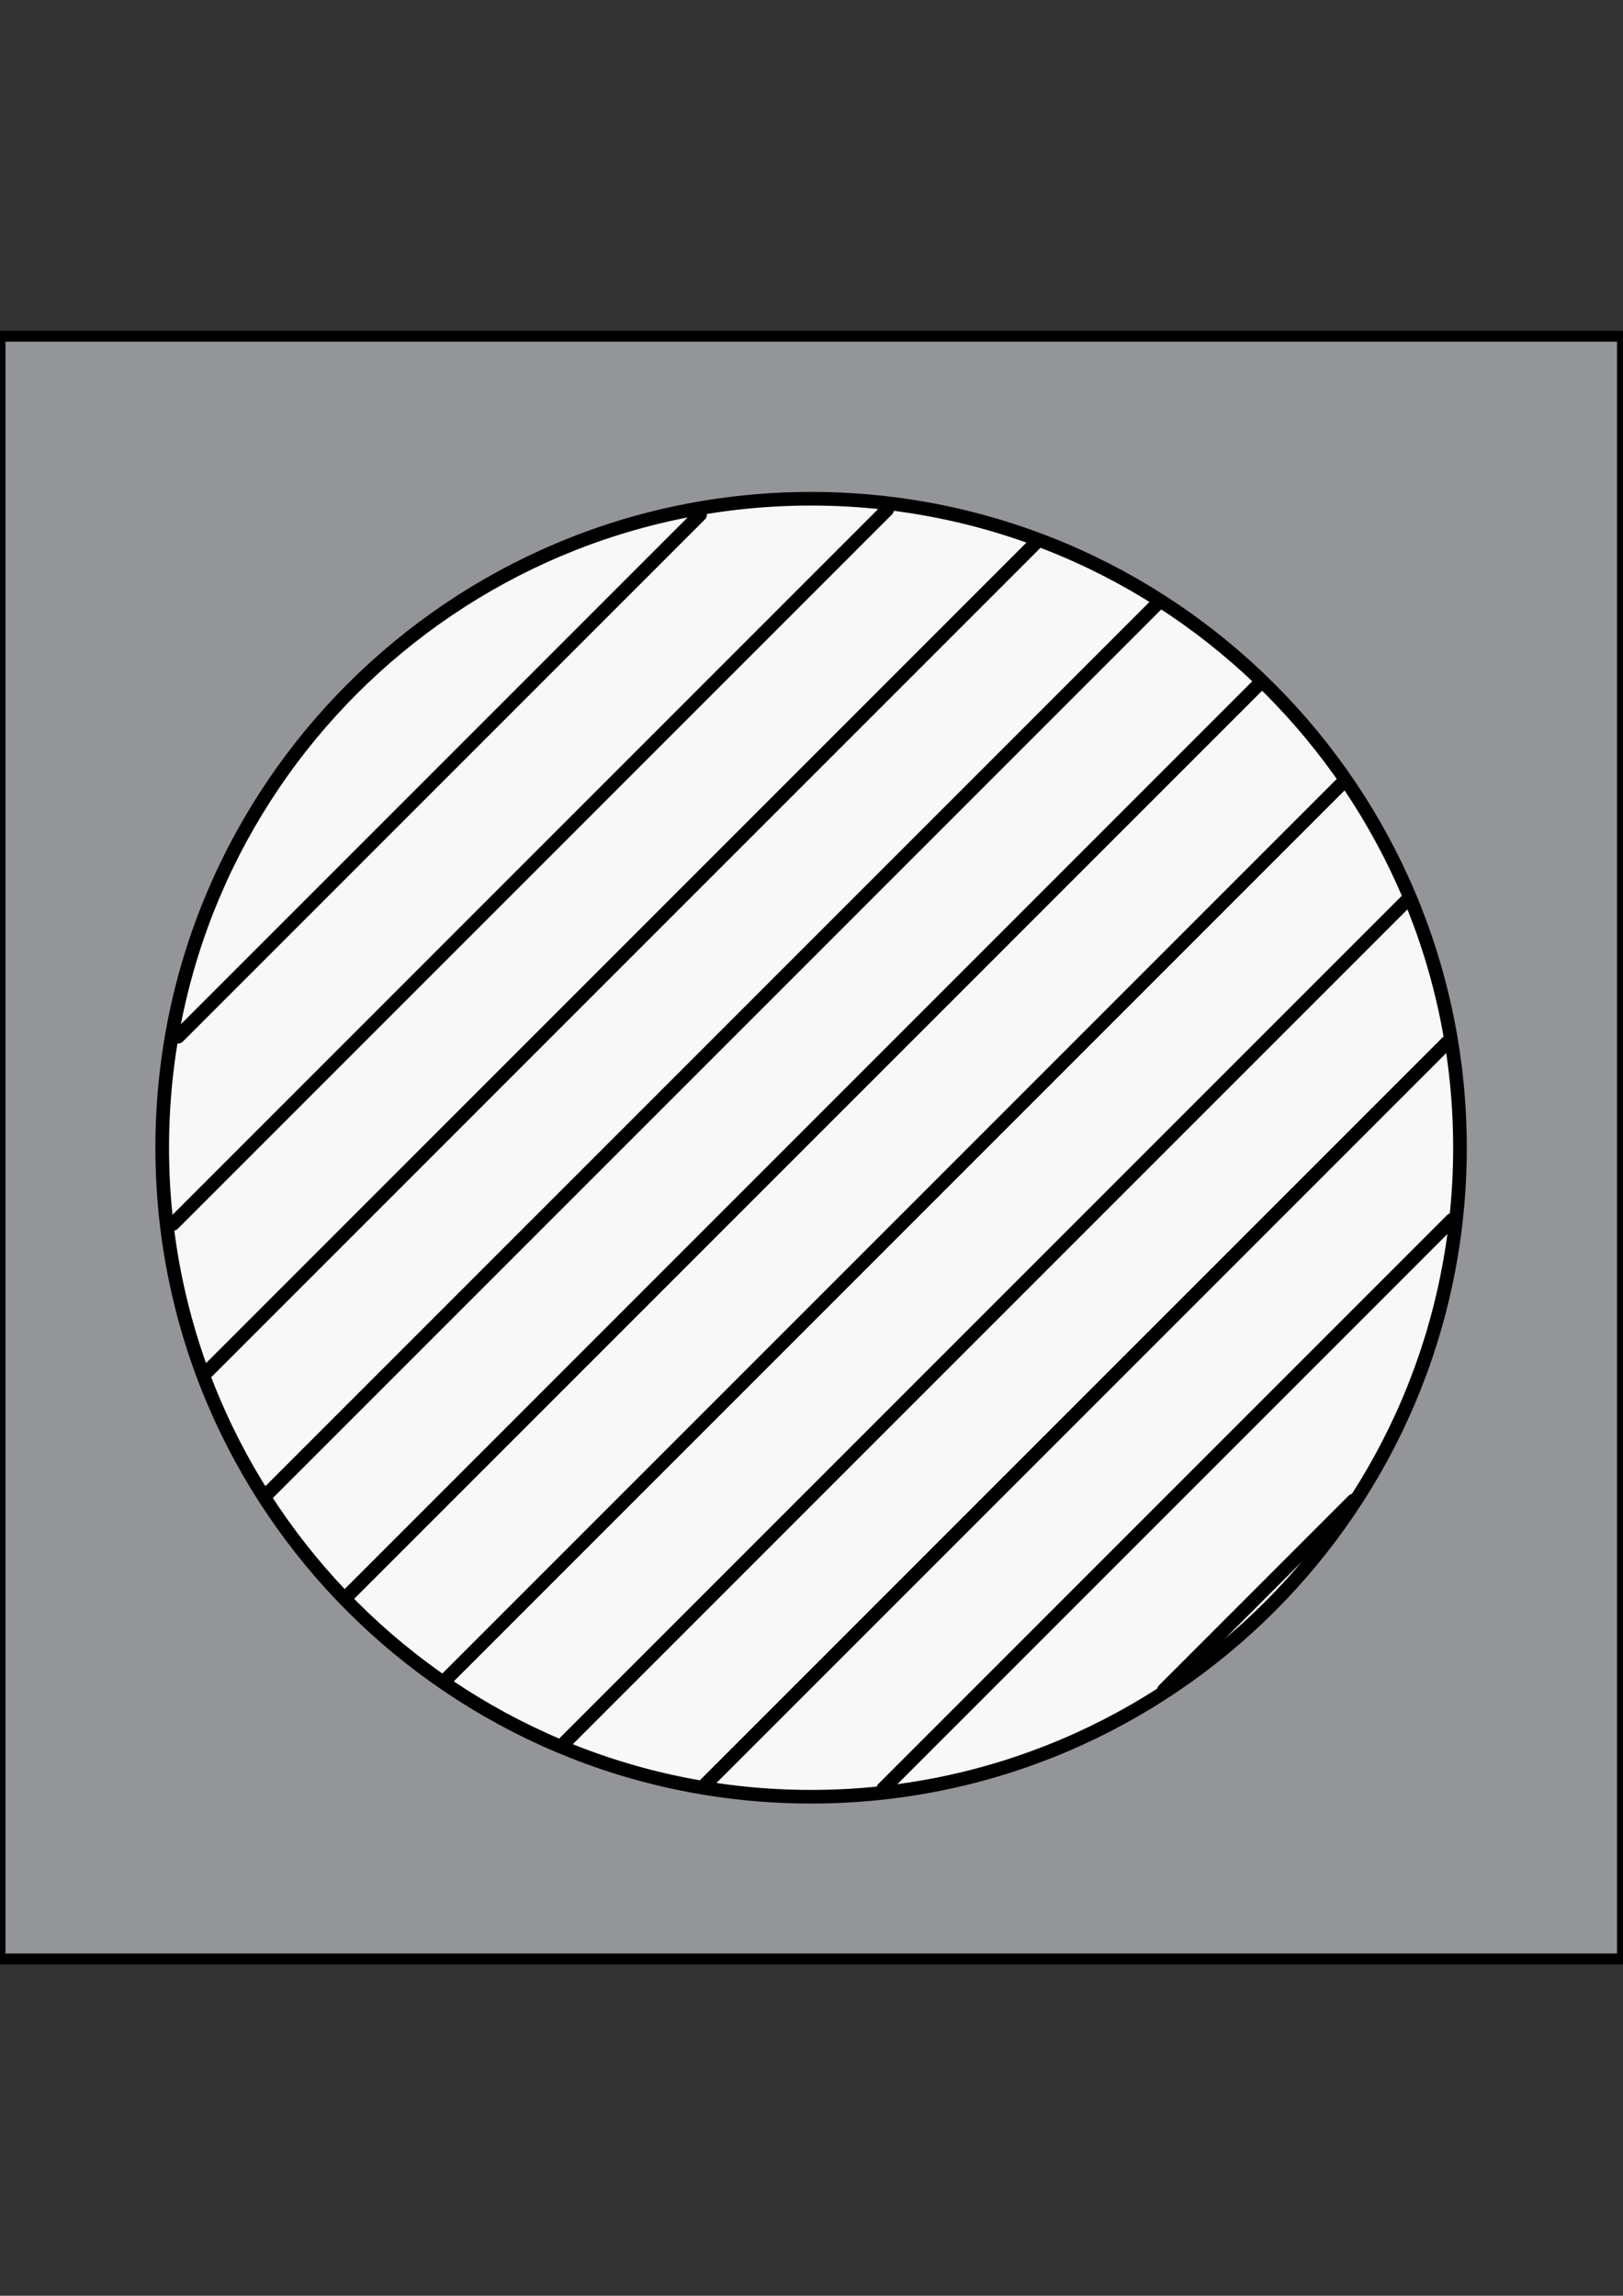 <?xml version="1.0" encoding="utf-8"?>
<!-- Generator: Adobe Illustrator 25.0.0, SVG Export Plug-In . SVG Version: 6.00 Build 0)  -->
<svg version="1.1" id="_x30_" xmlns="http://www.w3.org/2000/svg" xmlns:xlink="http://www.w3.org/1999/xlink" x="0px" y="0px"
	 viewBox="0 0 595.3 841.9" style="enable-background:new 0 0 595.3 841.9;" xml:space="preserve">
<rect x="0" y="0" width="595.3" height="841.9" fill="#333333" stroke="none"/>
<style type="text/css">
	.st0{fill:#939598;stroke:#000000;stroke-width:4;stroke-linecap:round;stroke-linejoin:round;stroke-miterlimit:10;}
	.st1{fill:#F8F8F8;stroke:#000000;stroke-width:5;stroke-linecap:round;stroke-linejoin:round;stroke-miterlimit:10;}
</style>
<g id="LWPOLYLINE">
	<rect x="0" y="123.3" class="st0" width="595.1" height="595.1"/>
</g>
<g id="CIRCLE">
	<path class="st1" d="M59.5,420.9c0-131.5,106.6-238,238-238s238,106.6,238,238s-106.6,238-238,238S59.5,552.4,59.5,420.9
		L59.5,420.9z"/>
	<g id="HATCH">
		<path class="st1" d="M65.3,380.2l191.5-191.5 M63.5,448.8l261.9-261.9 M76.2,502.8l303.2-303.2 M97.8,548.1l327-327 M126.8,585.9
			l335.8-335.8 M163.7,615.8l328.7-328.7 M207.1,639.1l308.6-308.6 M258.9,654.2l271.9-271.9 M324,655.9l208.5-208.5 M426.9,619.8
			l69.5-69.5"/>
	</g>
</g>
</svg>
